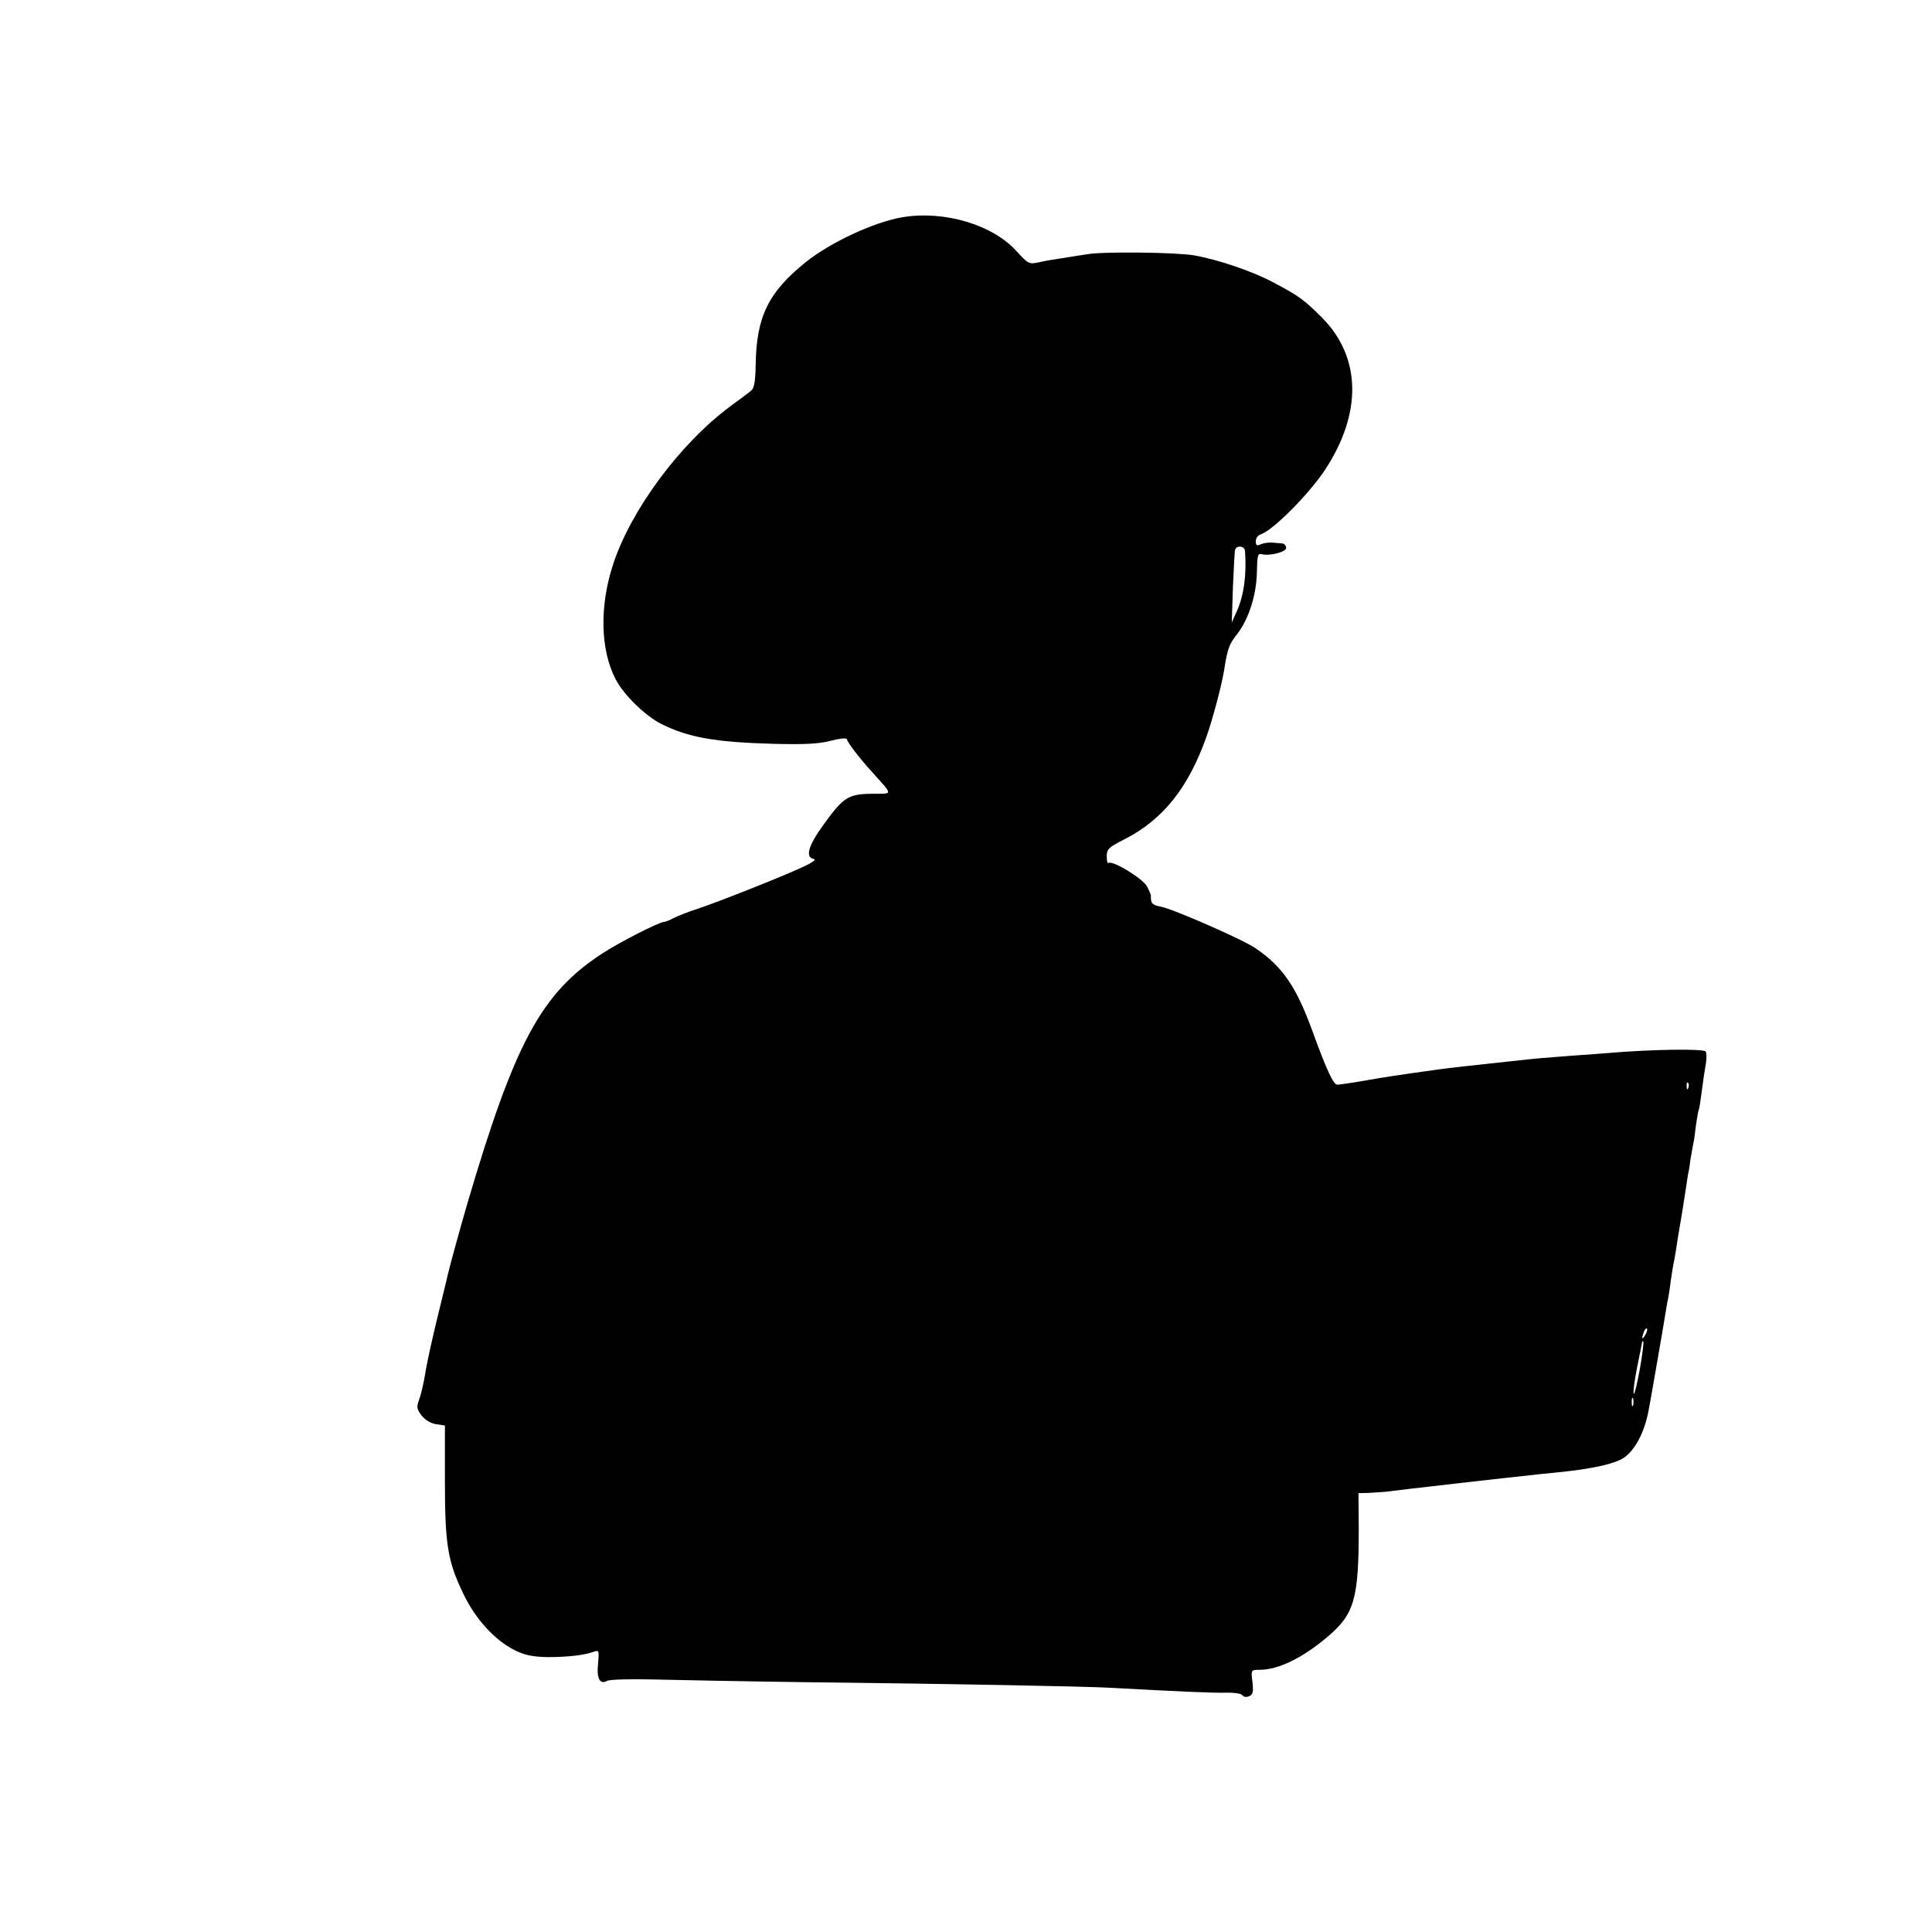 <?xml version="1.0" standalone="no"?>
<!DOCTYPE svg PUBLIC "-//W3C//DTD SVG 20010904//EN"
 "http://www.w3.org/TR/2001/REC-SVG-20010904/DTD/svg10.dtd">
<svg version="1.0" xmlns="http://www.w3.org/2000/svg"
 width="700pt" height="700pt" viewBox="0 0 700 700"
 preserveAspectRatio="xMidYMid meet">
<g transform="translate(0,700) scale(0.1,-0.1)"
fill="#000000" stroke="none">
<path d="M3270 6213 c-102 -17 -261 -91 -351 -163 -135 -109 -178 -197 -181
-369 -1 -63 -5 -87 -17 -97 -9 -7 -43 -33 -76 -57 -182 -135 -360 -376 -424
-573 -49 -150 -46 -307 9 -414 29 -57 107 -133 166 -163 98 -49 195 -66 404
-72 117 -3 168 0 210 11 30 8 56 11 58 6 4 -14 47 -70 88 -115 82 -92 82 -82
3 -83 -86 -1 -104 -13 -176 -113 -55 -76 -66 -117 -35 -123 11 -2 -5 -14 -43
-31 -73 -34 -310 -128 -384 -152 -29 -9 -65 -24 -80 -31 -14 -8 -30 -14 -34
-14 -18 0 -165 -75 -227 -116 -220 -144 -316 -324 -488 -909 -23 -79 -61 -217
-67 -243 -2 -9 -19 -80 -38 -157 -19 -77 -40 -171 -46 -210 -6 -38 -17 -83
-23 -98 -9 -24 -8 -33 9 -55 12 -16 33 -29 53 -32 l32 -5 0 -200 c0 -232 10
-292 67 -410 44 -92 114 -168 186 -204 36 -18 65 -24 119 -25 72 0 136 7 169
20 17 6 18 2 14 -42 -6 -55 6 -79 33 -64 9 5 84 7 166 5 82 -2 334 -7 559 -10
540 -6 1002 -15 1095 -20 257 -14 371 -19 420 -18 30 1 58 -3 61 -9 4 -6 15
-8 24 -4 14 5 17 15 13 51 -6 45 -5 45 26 45 67 0 154 42 244 118 99 83 115
137 115 395 l-1 127 37 1 c20 1 47 3 61 4 42 6 482 56 525 60 22 3 65 7 95 10
134 13 220 33 250 58 40 32 72 98 85 177 4 19 17 96 30 170 13 74 26 151 29
170 3 19 7 44 10 55 2 11 7 42 10 68 4 27 9 59 12 70 2 12 9 51 14 87 6 36 13
76 15 89 2 13 7 45 11 70 4 25 8 55 10 66 3 11 7 36 9 55 3 19 8 44 10 56 3
11 7 42 10 69 4 27 8 51 10 54 2 3 6 31 10 61 4 30 10 74 14 97 5 23 5 47 1
53 -7 11 -196 8 -350 -5 -25 -2 -85 -7 -135 -10 -102 -8 -123 -9 -220 -20
-141 -15 -229 -25 -265 -30 -150 -21 -197 -28 -269 -41 -46 -8 -89 -14 -96
-14 -14 0 -41 59 -90 195 -59 161 -108 233 -207 300 -47 32 -299 142 -342 150
-32 6 -37 12 -36 40 0 3 -6 18 -14 33 -15 29 -127 97 -140 85 -3 -3 -6 7 -6
24 0 27 7 33 64 62 139 71 231 185 297 371 22 61 55 186 64 240 12 79 19 97
47 132 42 54 70 140 72 224 1 62 3 70 18 66 30 -7 88 8 88 23 0 8 -7 16 -15
16 -8 1 -25 2 -37 3 -13 1 -31 -2 -40 -6 -14 -7 -18 -4 -18 11 0 11 8 22 18
25 44 14 175 146 233 234 135 205 131 408 -11 551 -65 65 -84 79 -175 127 -76
41 -203 84 -290 99 -66 11 -326 14 -385 4 -30 -5 -73 -11 -95 -15 -22 -3 -58
-9 -79 -14 -38 -8 -40 -7 -82 39 -87 97 -262 149 -414 124z m1241 -1210 c6
-86 -4 -159 -29 -216 l-19 -42 4 125 c3 69 6 131 8 138 6 18 35 14 36 -5z
m1606 -1945 c-3 -8 -6 -5 -6 6 -1 11 2 17 5 13 3 -3 4 -12 1 -19z m-156 -895
c-12 -20 -14 -14 -5 12 4 9 9 14 11 11 3 -2 0 -13 -6 -23z m-19 -120 c-9 -51
-19 -93 -22 -93 -4 0 1 42 11 93 10 50 19 94 19 96 0 2 2 2 4 0 2 -2 -3 -46
-12 -96z m-25 -135 c-3 -7 -5 -2 -5 12 0 14 2 19 5 13 2 -7 2 -19 0 -25z"/>
</g>
</svg>
